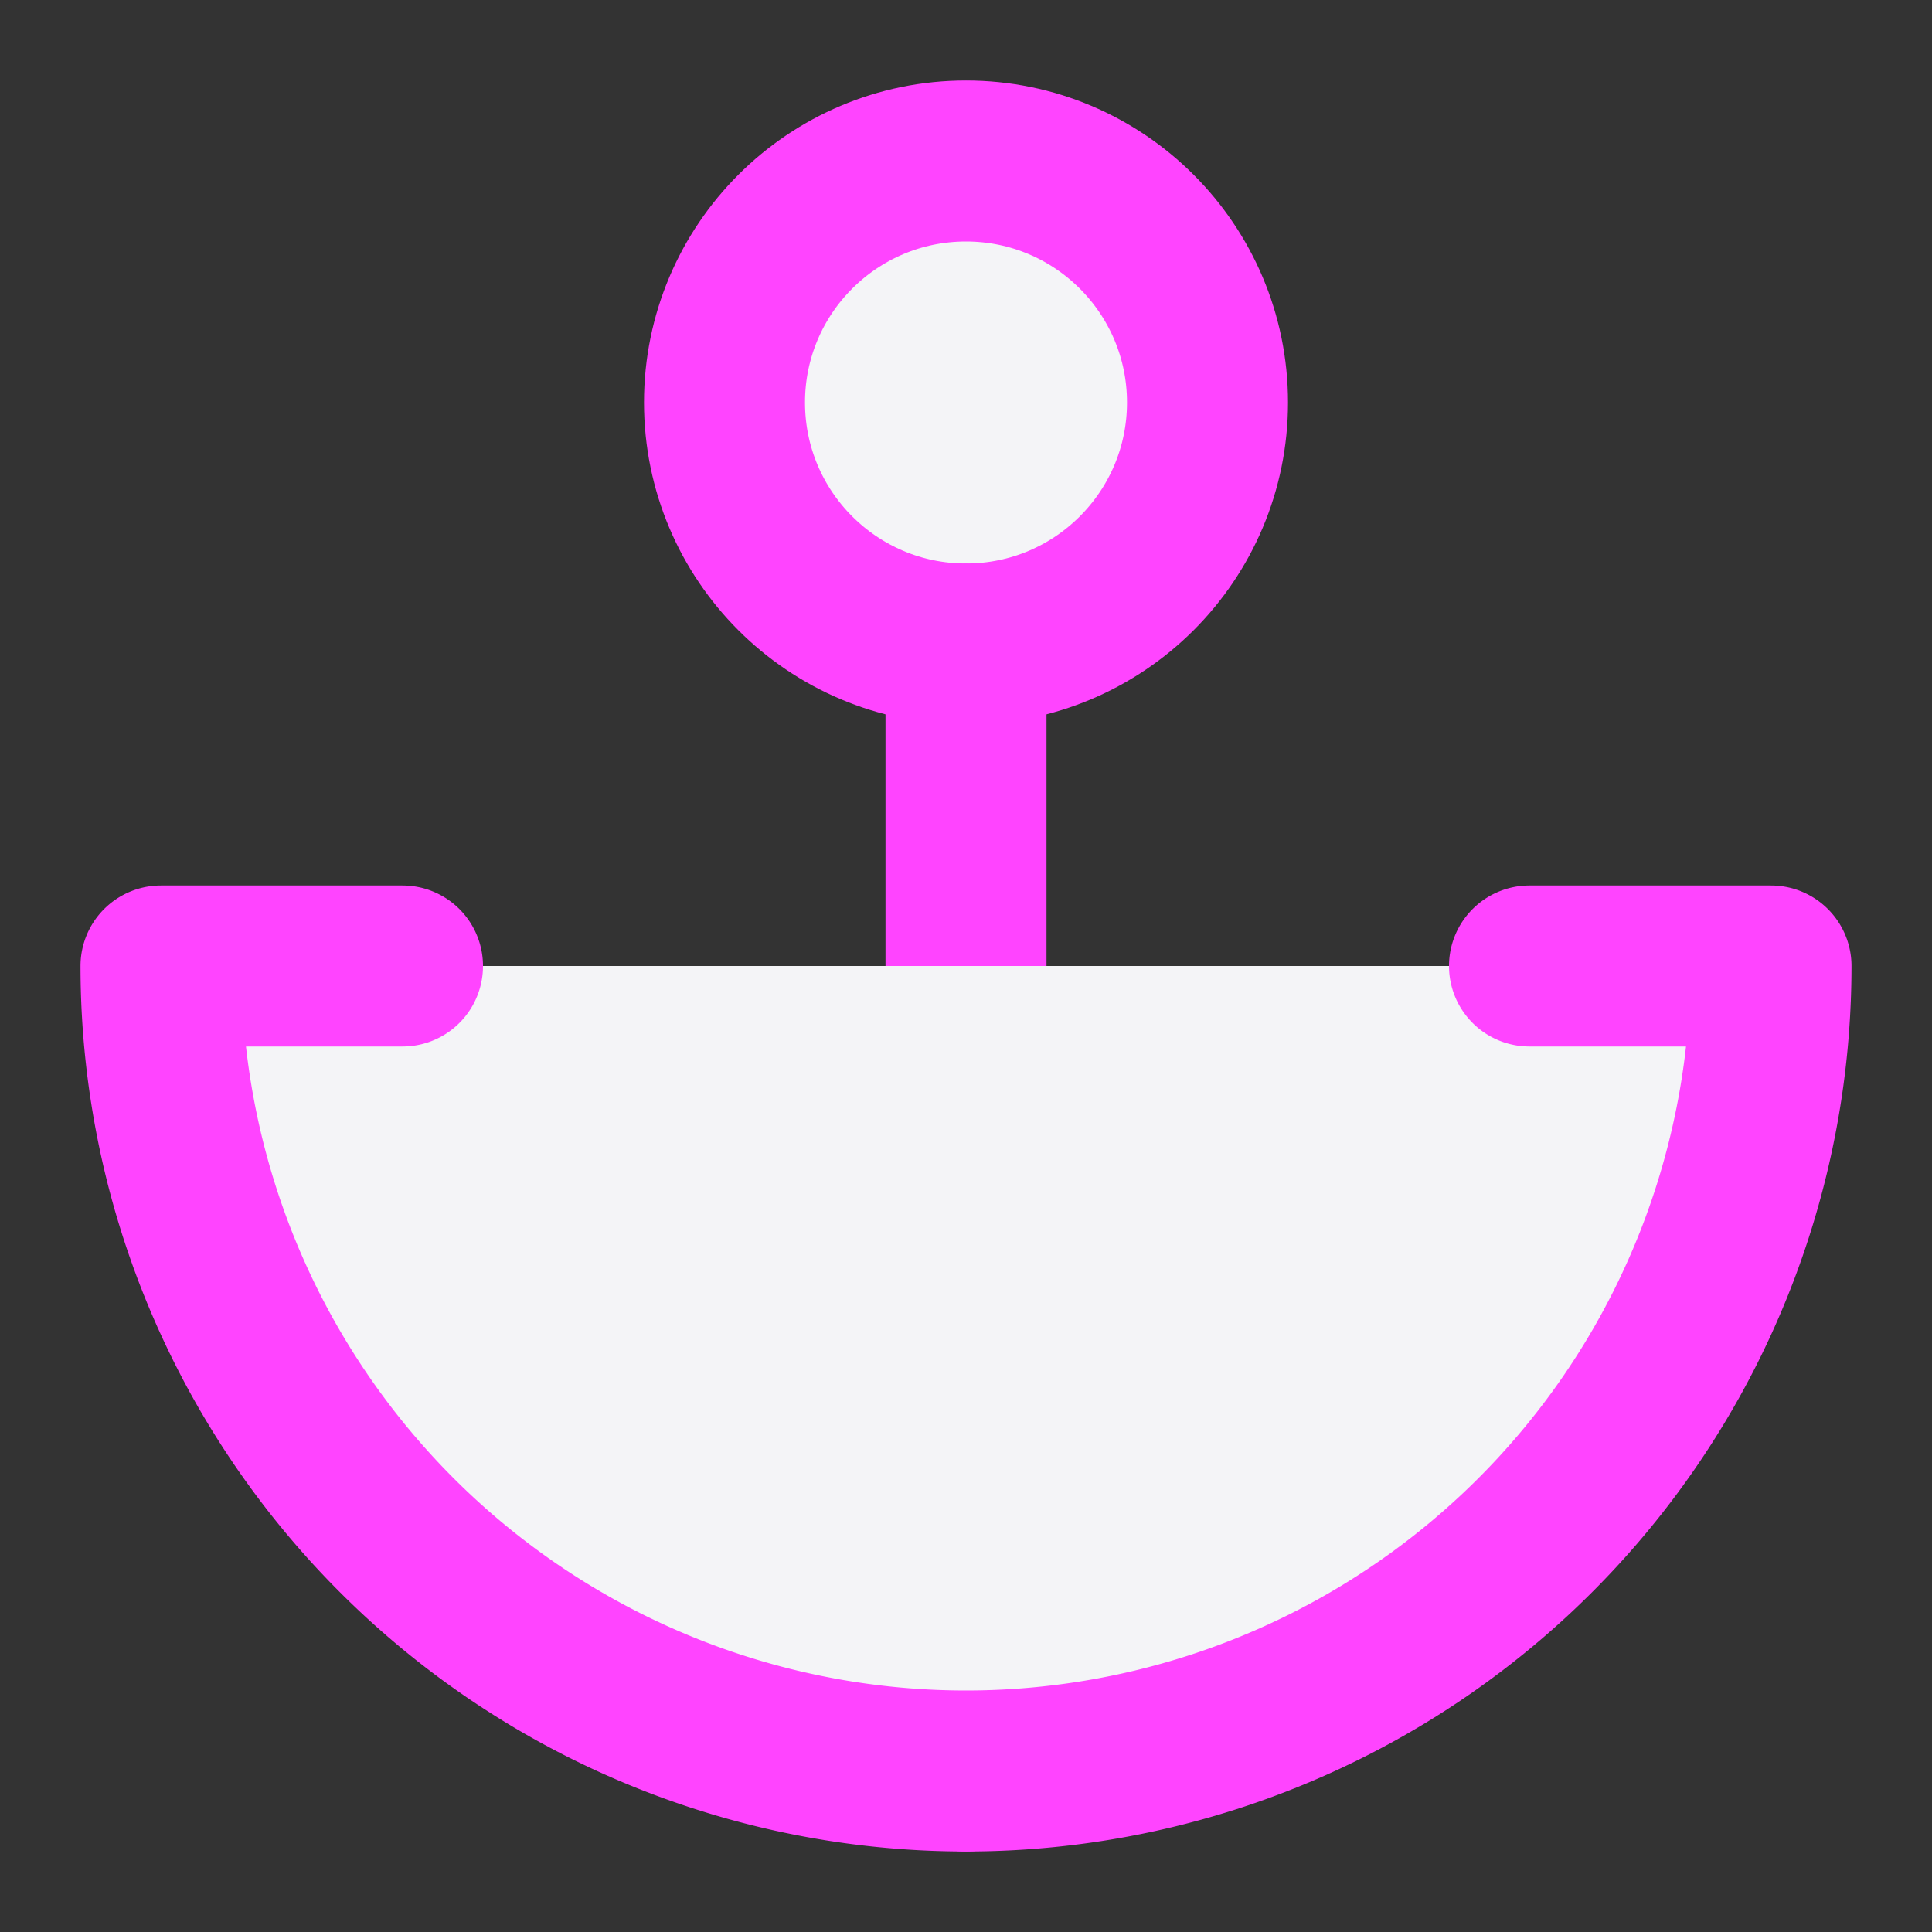 <svg fill="#f4f4f7" height="60" stroke="#f4f47" stroke-linecap="round" stroke-linejoin="round" stroke-width="2" viewBox="0 0 24 24" width="60" xmlns="http://www.w3.org/2000/svg"><rect x="0" y="0" width="24" height="24" fill="#333333" stroke="none"/><circle cx="12" cy="5" r="3"/><path d="m12 22v-14"/><path d="m5 12h-3a10 10 0 0 0 20 0h-3"/></svg>